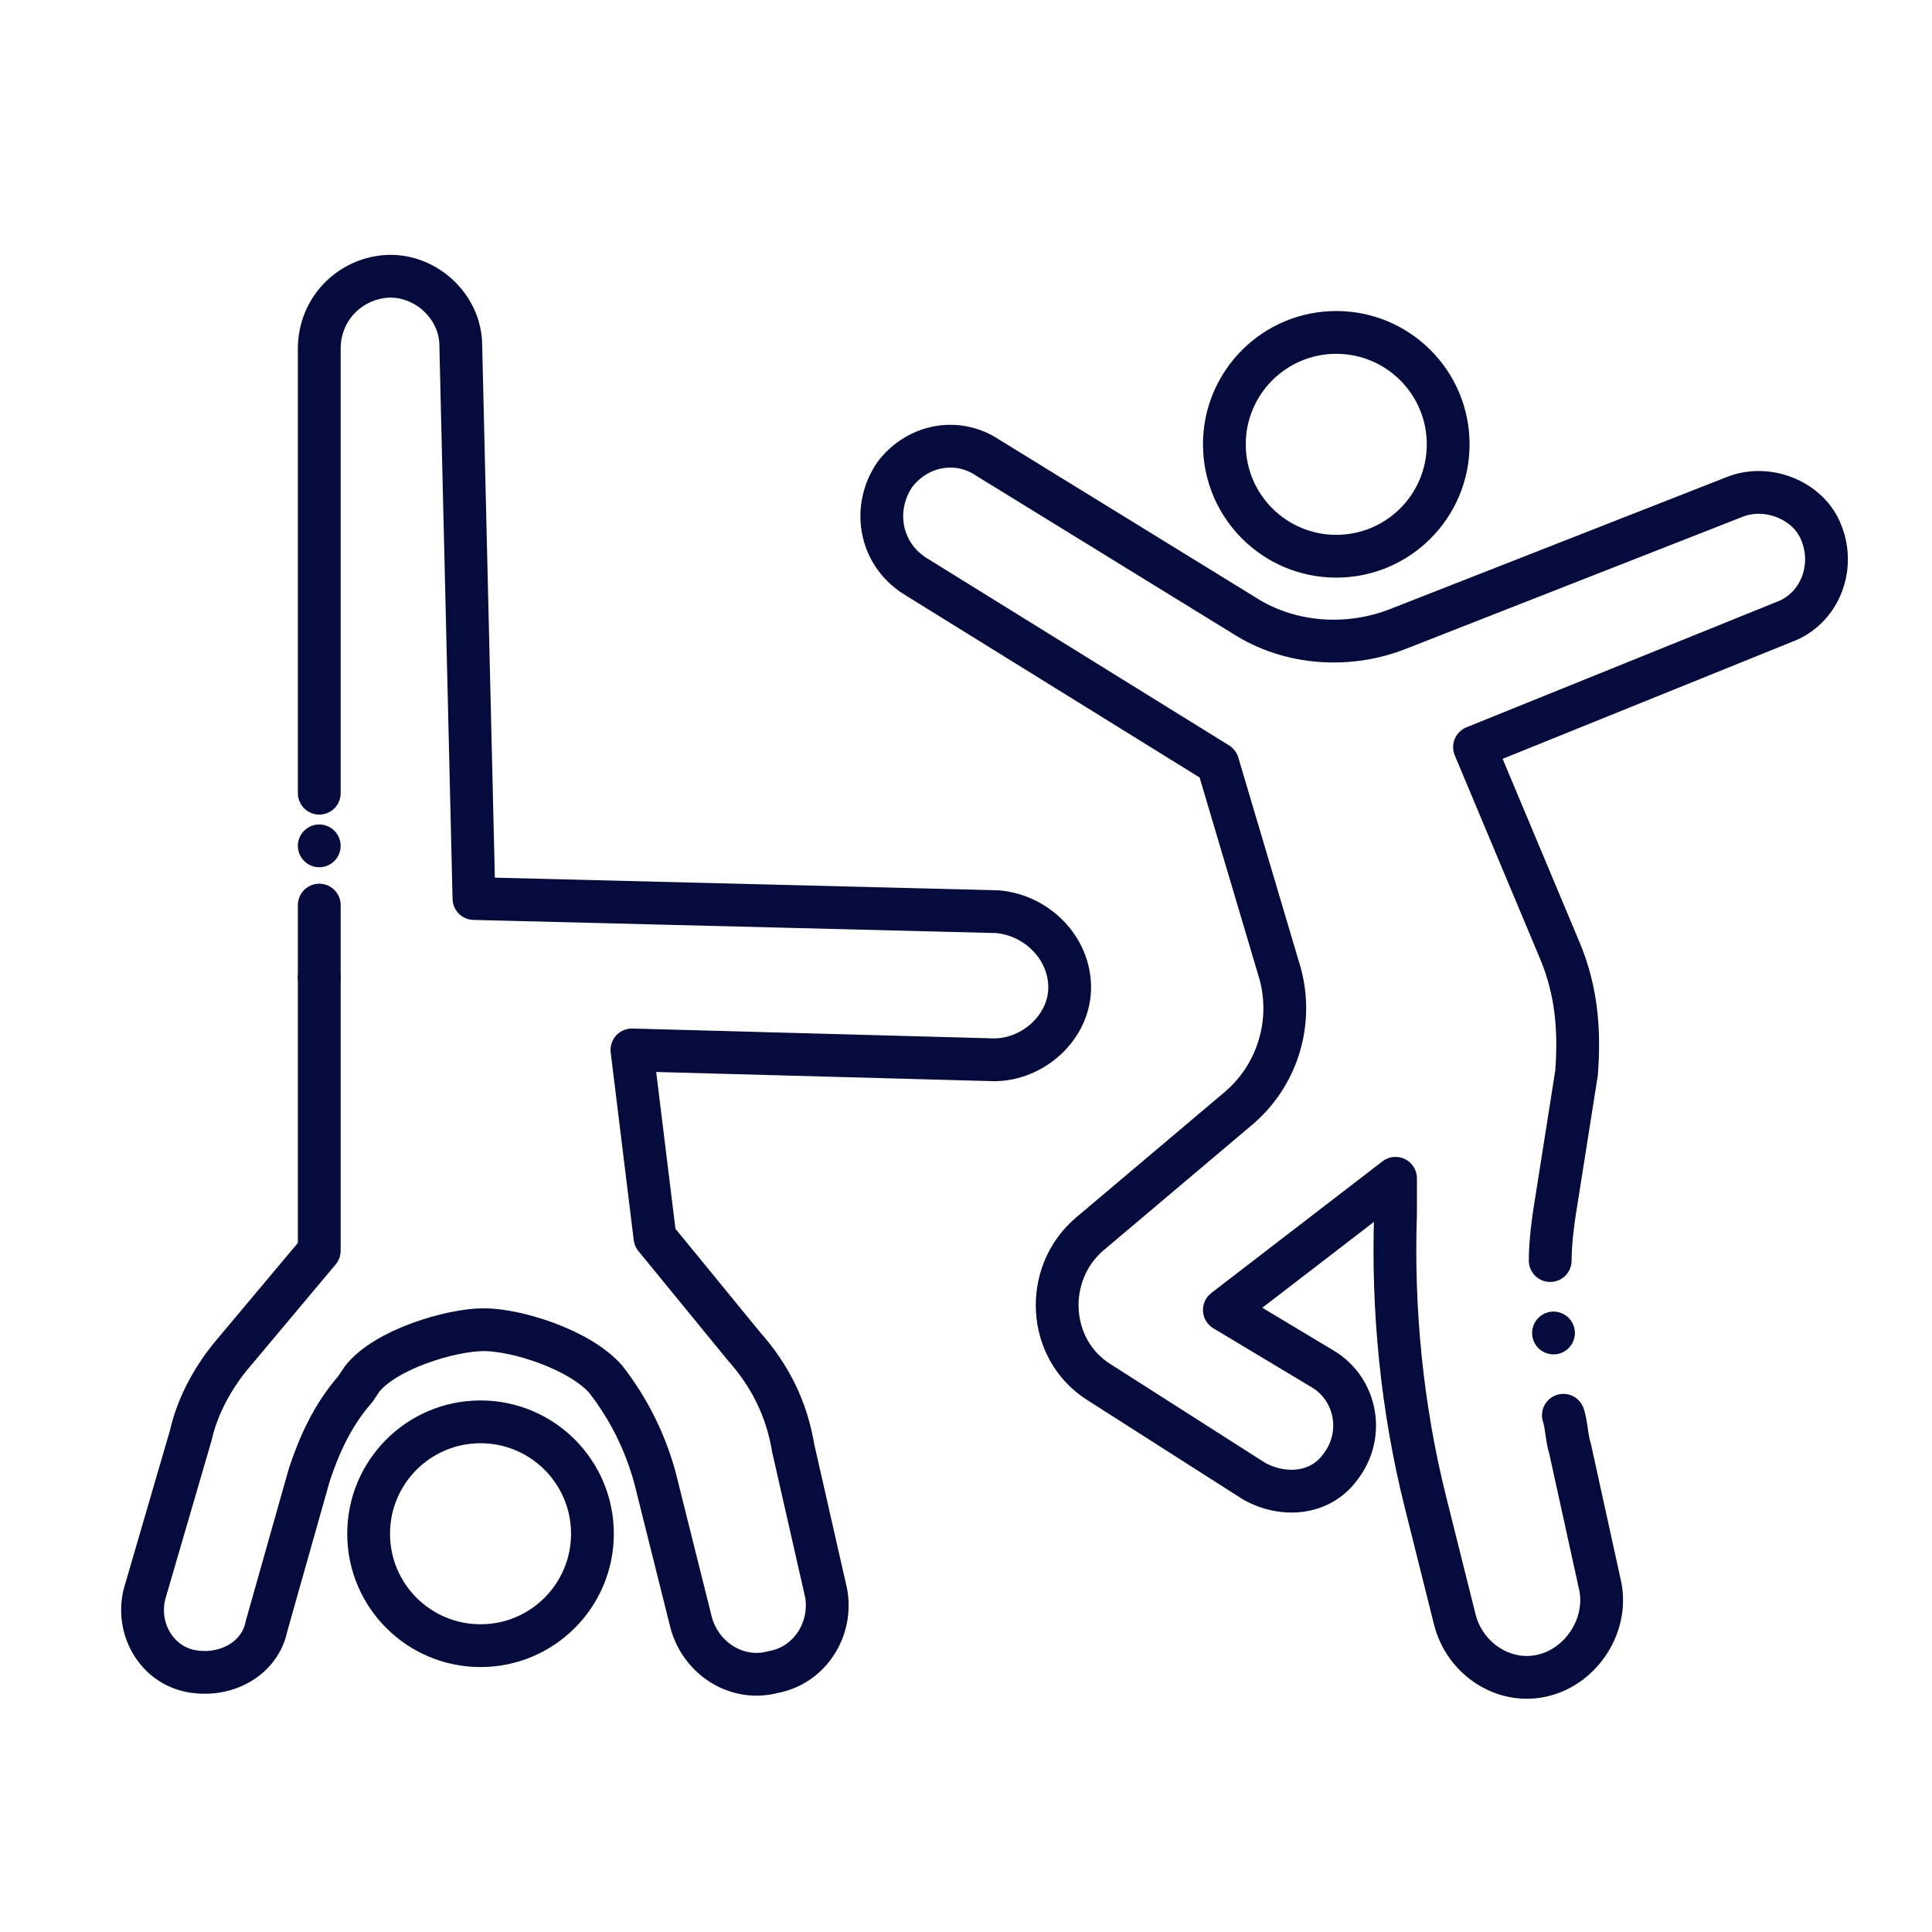 <?xml version="1.0" encoding="utf-8"?>
<!-- Generator: Adobe Illustrator 25.4.1, SVG Export Plug-In . SVG Version: 6.00 Build 0)  -->
<svg version="1.1" id="Capa_1" xmlns="http://www.w3.org/2000/svg" xmlns:xlink="http://www.w3.org/1999/xlink" x="0px" y="0px"
	 viewBox="0 0 58.7 58.7" style="enable-background:new 0 0 58.7 58.7;" xml:space="preserve">
<style type="text/css">
	.st0{fill:none;stroke:#050B3D;stroke-width:1.3;stroke-linecap:round;stroke-linejoin:round;stroke-miterlimit:10;}
</style>
<g>
	<line class="st0" x1="9.7" y1="27.5" x2="9.7" y2="29.7"/>
	<line class="st0" x1="9.7" y1="25.7" x2="9.7" y2="25.7"/>
	<path class="st0" d="M9.7,25.7"/>
	<path class="st0" d="M9.7,29.7l0,8.3l-2.6,3.1c-0.6,0.7-1.1,1.6-1.3,2.5l-1.4,4.8c-0.3,1.1,0.4,2.3,1.6,2.4h0
		c0.9,0.1,1.9-0.4,2.1-1.4l1.3-4.6c0.3-0.9,0.7-1.8,1.4-2.6l0.2-0.3c0.7-0.9,2.7-1.5,3.7-1.5c1,0,2.9,0.6,3.7,1.5l0,0
		c0.7,0.9,1.2,1.9,1.5,3l1.1,4.4c0.3,1.1,1.4,1.8,2.5,1.5h0c1.1-0.2,1.8-1.3,1.6-2.4L24.1,44c-0.2-1.2-0.7-2.2-1.5-3.1l-2.7-3.3
		l-0.7-5.7l11,0.3c1.2,0,2.3-1,2.3-2.2v0c0-1.2-1-2.2-2.2-2.3l-15.9-0.4L14,10.5c0-1.2-1.1-2.2-2.3-2.1l0,0c-1.1,0.1-2,1-2,2.2
		l0,13.5"/>
	<circle class="st0" cx="14.6" cy="46.6" r="3.4"/>
</g>
<g>
	<circle class="st0" cx="40.6" cy="13.5" r="3.4"/>
</g>
<line class="st0" x1="47.2" y1="40.5" x2="47.2" y2="40.5"/>
<path class="st0" d="M47.5,43c0.1,0.3,0.1,0.7,0.2,1l0.9,4.1c0.3,1.2-0.5,2.5-1.7,2.8h0c-1.2,0.3-2.4-0.5-2.7-1.7l-0.9-3.6
	c-0.7-2.8-1-5.8-0.9-8.7l0-1.1l-5.2,4l3,1.8c1,0.6,1.3,2,0.5,3v0c-0.6,0.8-1.7,0.9-2.6,0.4L33.4,42c-1.6-1-1.7-3.3-0.3-4.5l4.5-3.8
	c1.2-1,1.7-2.6,1.3-4.1L37,23.2l-9.2-5.7c-1.1-0.7-1.3-2.1-0.6-3.1l0,0c0.7-0.9,1.9-1.1,2.8-0.5l7.8,4.8c1.4,0.9,3.2,1,4.7,0.4
	l10.2-4c1-0.4,2.2,0.1,2.6,1l0,0c0.5,1.1,0,2.4-1.1,2.8l-9.4,3.8l2.6,6.2c0.5,1.2,0.6,2.4,0.5,3.7l-0.6,3.8
	c-0.1,0.6-0.2,1.3-0.2,1.9"/>
</svg>
